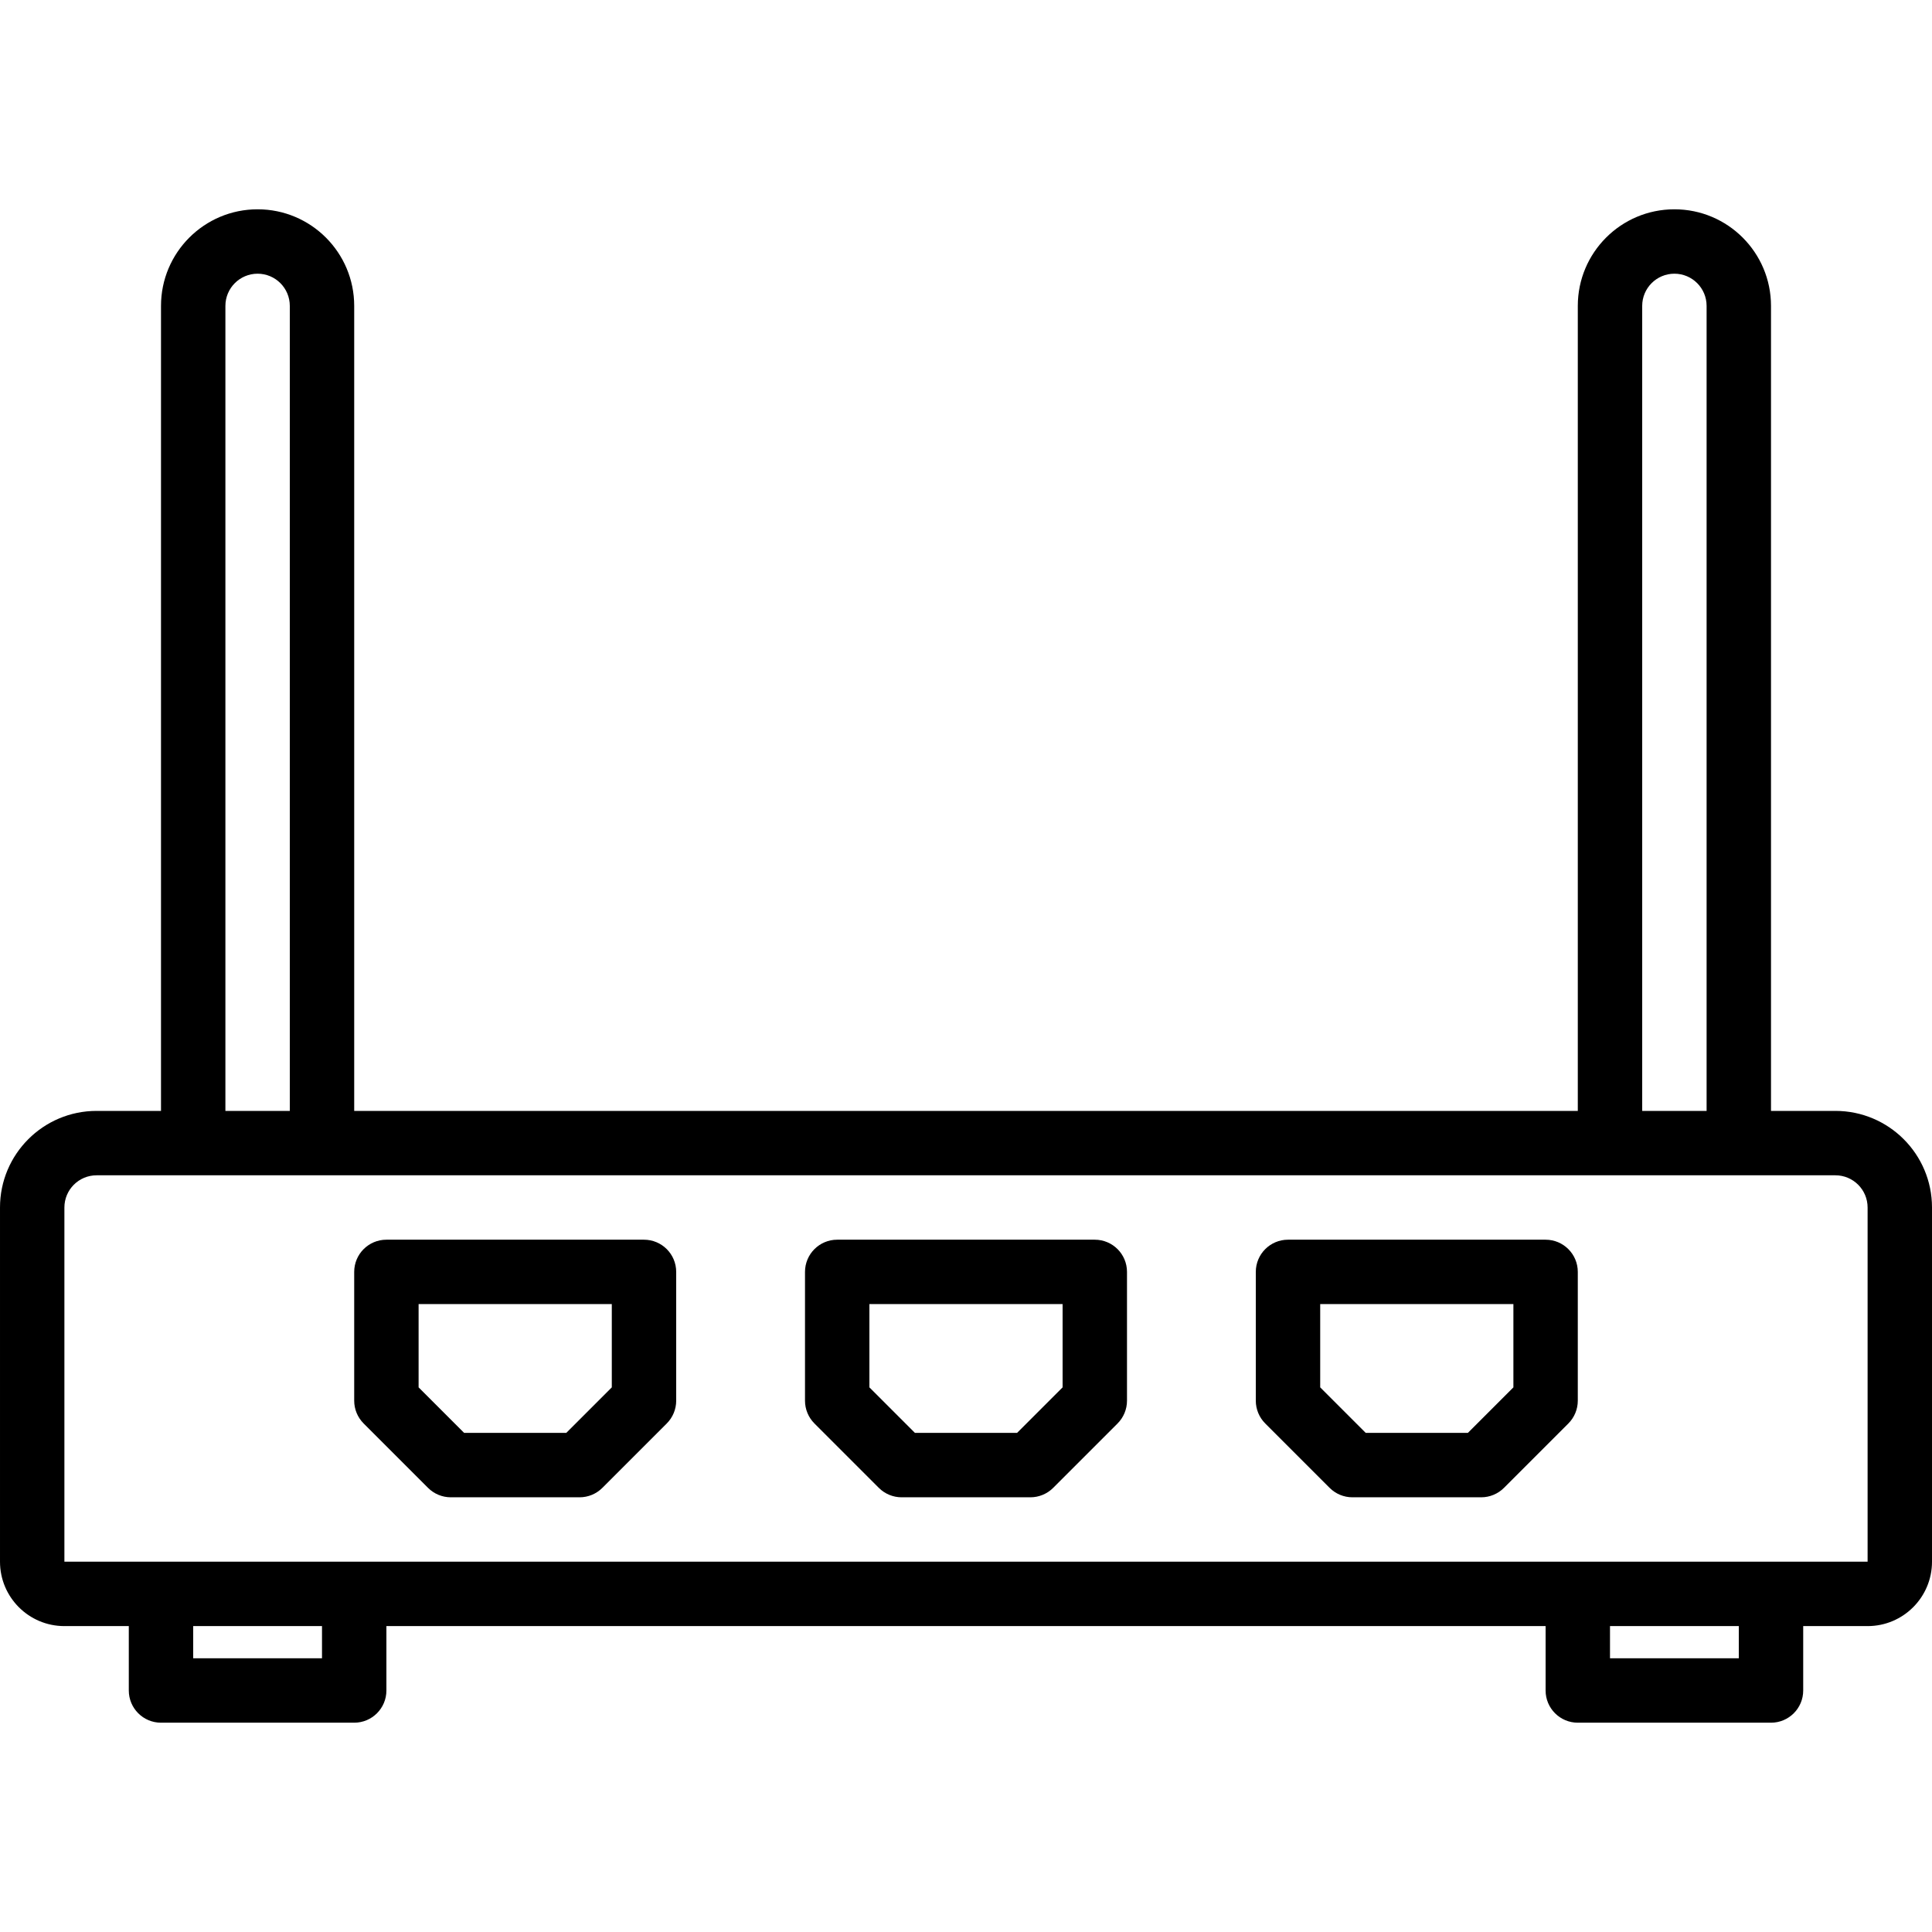 <svg height="480pt" viewBox="0 -52 480 480" width="480pt" xmlns="http://www.w3.org/2000/svg"><path d="m456 224h-16v-200c0-13.254-10.746-24-24-24s-24 10.746-24 24v200h-304v-200c0-13.254-10.746-24-24-24s-24 10.746-24 24v200h-16c-13.254 0-24 10.746-24 24v88c0 8.836 7.164 16 16 16h16v16c0 4.418 3.582 8 8 8h48c4.418 0 8-3.582 8-8v-16h288v16c0 4.418 3.582 8 8 8h48c4.418 0 8-3.582 8-8v-16h16c8.836 0 16-7.164 16-16v-88c0-13.254-10.746-24-24-24zm-48-200c0-4.418 3.582-8 8-8s8 3.582 8 8v200h-16zm-352 0c0-4.418 3.582-8 8-8s8 3.582 8 8v200h-16zm24 336h-32v-8h32zm352 0h-32v-8h32zm-416-24v-88c0-4.418 3.582-8 8-8h432c4.418 0 8 3.582 8 8v88zm0 0"/><path d="m272 256h-64c-4.418 0-8 3.582-8 8v32c0 2.121.844 4.156 2.344 5.656l16 16c1.5 1.5 3.535 2.344 5.656 2.344h32c2.121 0 4.156-.844 5.656-2.344l16-16c1.5-1.5 2.344-3.535 2.344-5.656v-32c0-4.418-3.582-8-8-8zm-8 36.688-11.312 11.312h-25.375l-11.312-11.312v-20.688h48zm0 0"/><path d="m384 256h-64c-4.418 0-8 3.582-8 8v32c0 2.121.844 4.156 2.344 5.656l16 16c1.5 1.5 3.535 2.344 5.656 2.344h32c2.121 0 4.156-.844 5.656-2.344l16-16c1.5-1.5 2.344-3.535 2.344-5.656v-32c0-4.418-3.582-8-8-8zm-8 36.688-11.312 11.312h-25.375l-11.312-11.312v-20.688h48zm0 0"/><path d="m160 256h-64c-4.418 0-8 3.582-8 8v32c0 2.121.844 4.156 2.344 5.656l16 16c1.5 1.5 3.535 2.344 5.656 2.344h32c2.121 0 4.156-.844 5.656-2.344l16-16c1.5-1.5 2.344-3.535 2.344-5.656v-32c0-4.418-3.582-8-8-8zm-8 36.688-11.312 11.312h-25.375l-11.312-11.312v-20.688h48zm0 0"/></svg>
